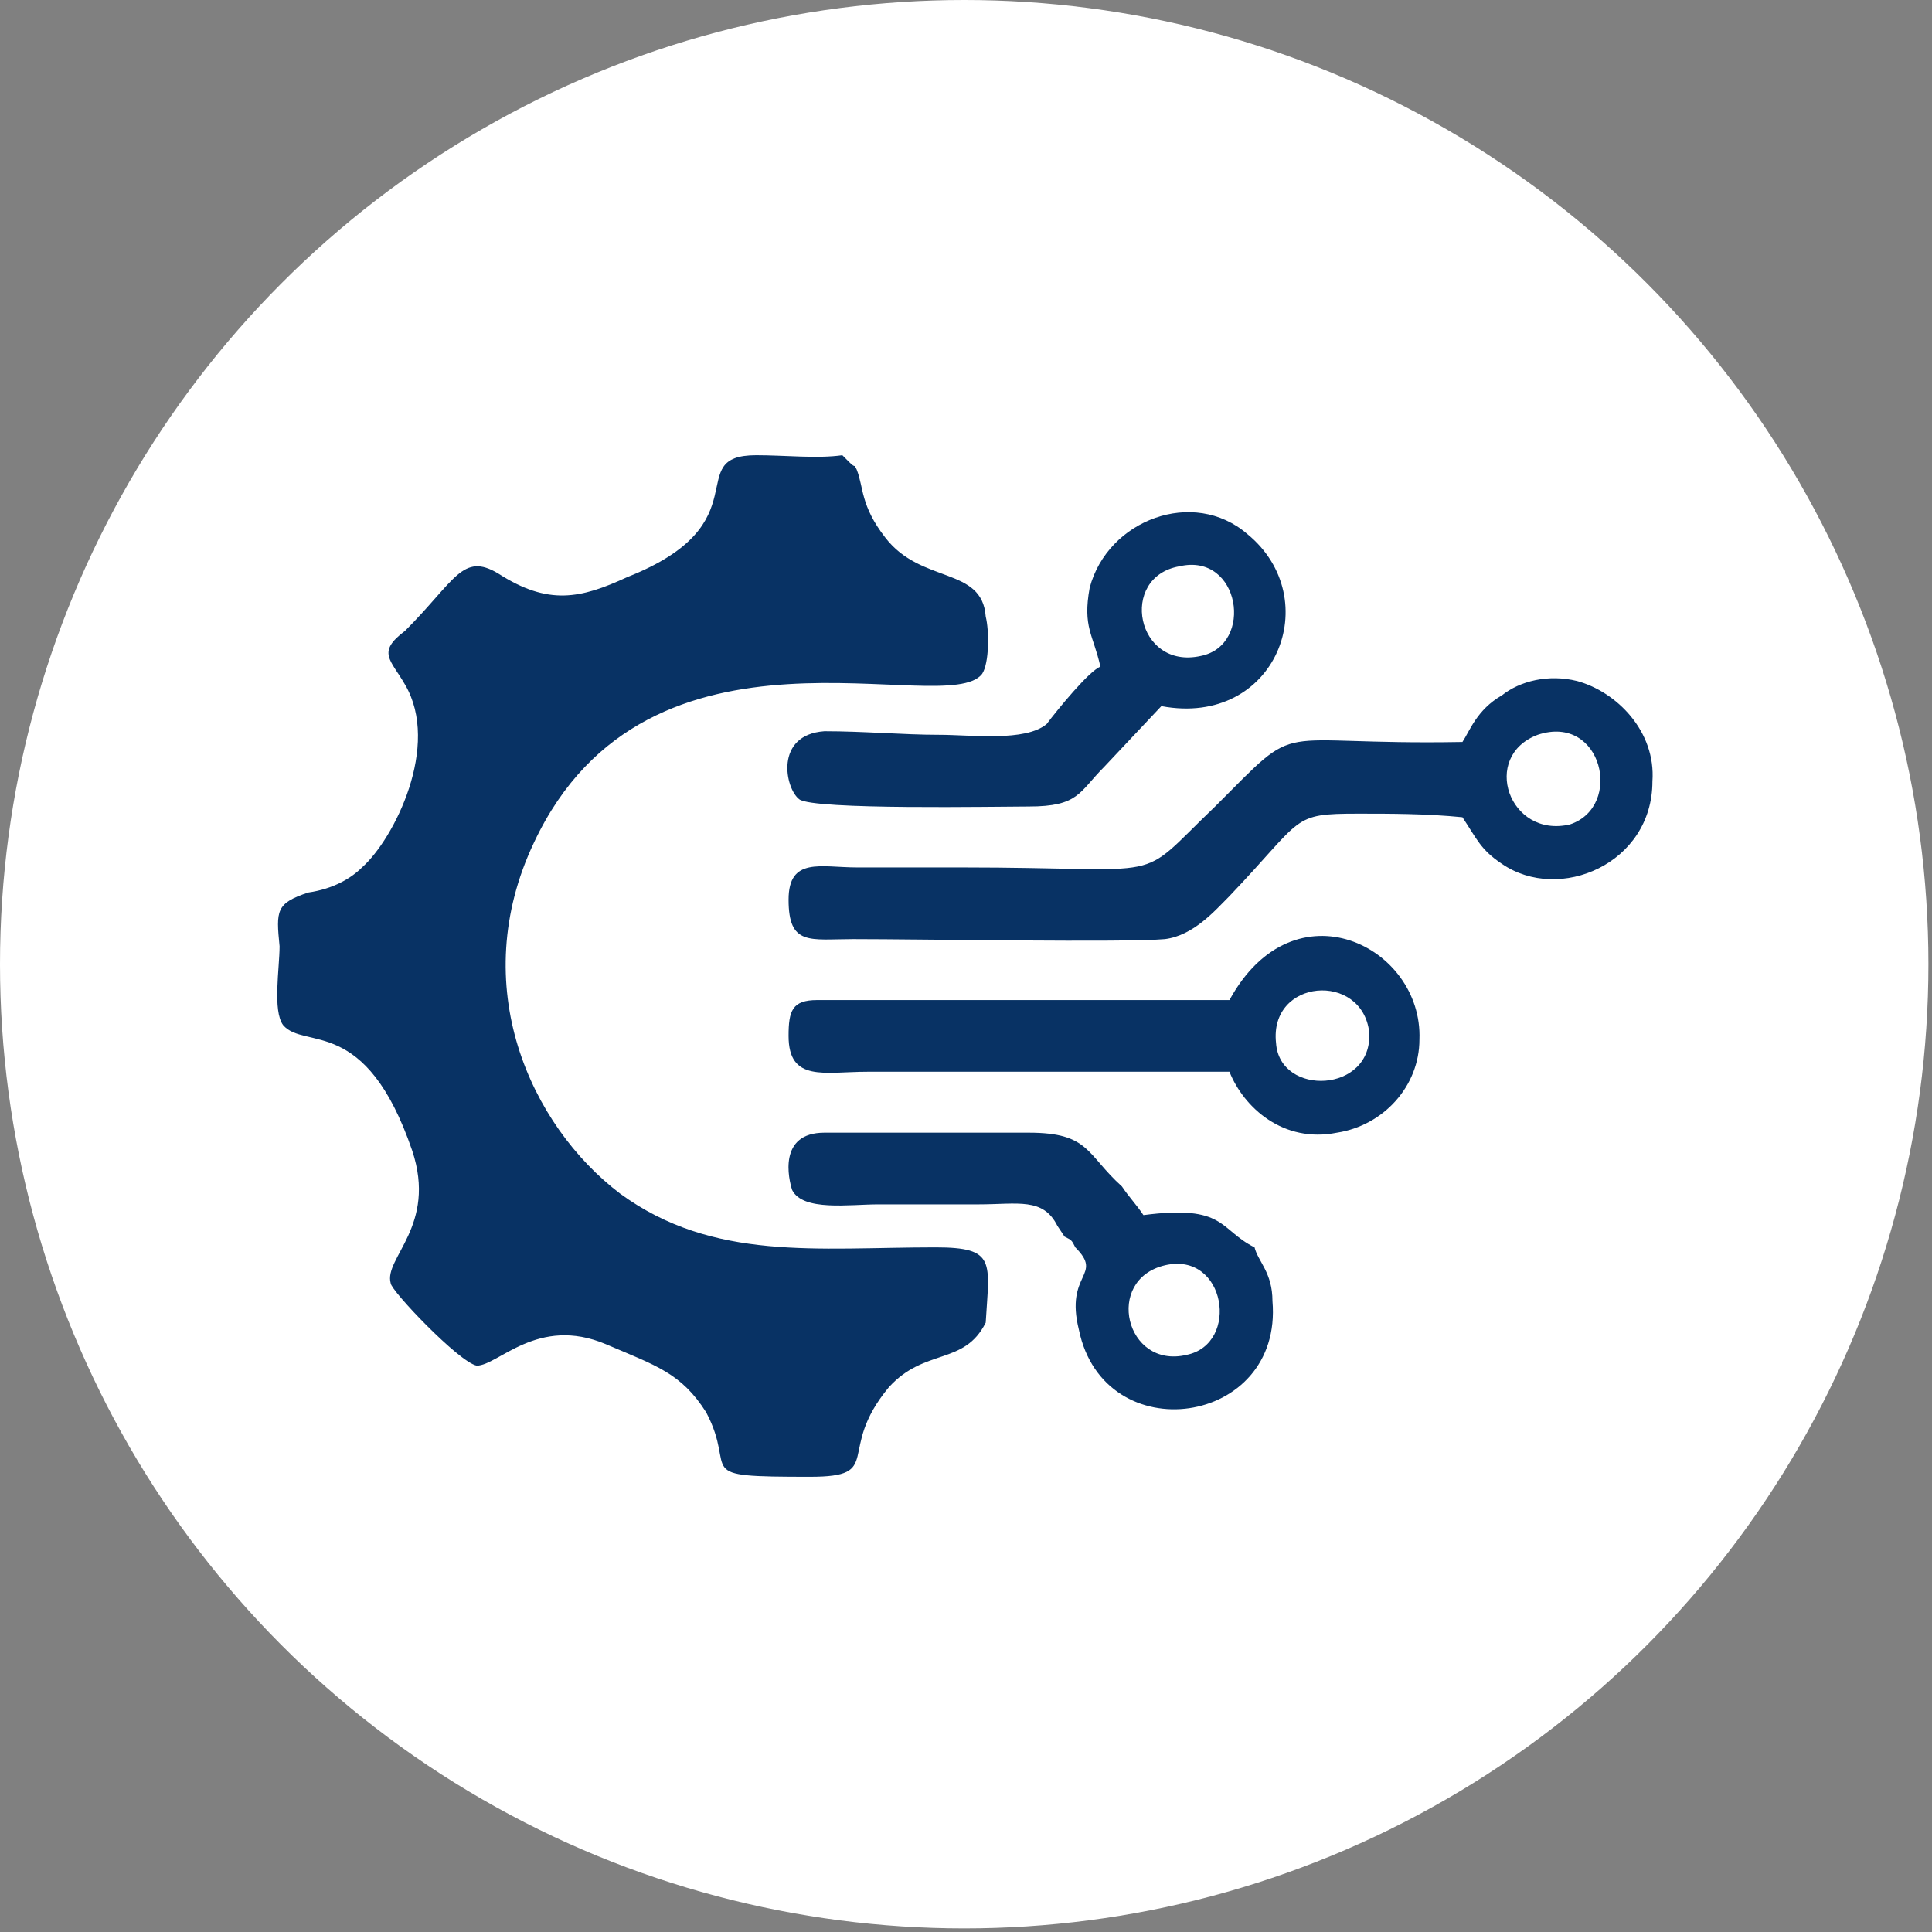 <svg xmlns="http://www.w3.org/2000/svg" xmlns:xlink="http://www.w3.org/1999/xlink" xml:space="preserve" width="91px" height="91px" style="shape-rendering:geometricPrecision; text-rendering:geometricPrecision; image-rendering:optimizeQuality; fill-rule:evenodd; clip-rule:evenodd" viewBox="0 0 5.39 5.39"><rect x="0" y="0" width="5.39" height="5.39" fill="#808080" stroke="none"/> <defs> <style type="text/css"> .fil1 {fill:#083264} .fil0 {fill:white} </style> </defs> <g id="Layer_x0020_1">  <g id="_1718063904784"> <circle class="fil0" cx="2.69" cy="2.69" r="2.69"></circle> <path class="fil1" d="M2.75 3.69c0.01,-0.17 0.03,-0.21 -0.14,-0.21 -0.33,0 -0.62,0.04 -0.88,-0.15 -0.25,-0.19 -0.43,-0.58 -0.24,-0.98 0.32,-0.68 1.15,-0.34 1.25,-0.47 0.02,-0.03 0.02,-0.12 0.01,-0.16 -0.01,-0.14 -0.18,-0.09 -0.28,-0.22 -0.07,-0.09 -0.06,-0.14 -0.08,-0.19 -0.01,-0.02 0,0 -0.02,-0.02l-0.02 -0.02c-0.07,0.01 -0.16,0 -0.24,0 -0.21,0 0.02,0.19 -0.36,0.34 -0.13,0.06 -0.22,0.08 -0.36,-0.01 -0.1,-0.06 -0.12,0.02 -0.26,0.16 -0.08,0.06 -0.04,0.08 0,0.15 0.1,0.17 -0.03,0.43 -0.12,0.51 -0.03,0.03 -0.08,0.06 -0.15,0.07 -0.09,0.03 -0.09,0.05 -0.08,0.15 0,0.06 -0.02,0.18 0.01,0.22 0.06,0.07 0.23,-0.03 0.36,0.35 0.07,0.21 -0.08,0.3 -0.06,0.37 0,0.02 0.19,0.22 0.24,0.23 0.06,0 0.17,-0.14 0.36,-0.06 0.14,0.06 0.21,0.08 0.28,0.19 0.09,0.17 -0.05,0.18 0.29,0.18 0.21,0 0.07,-0.07 0.22,-0.25 0.1,-0.11 0.21,-0.06 0.27,-0.18zm0.5 -0.16c0.17,-0.04 0.21,0.22 0.06,0.25 -0.17,0.04 -0.23,-0.21 -0.06,-0.25zm-0.3 -0.11l0.02 0.03c0.02,0.01 0.02,0.01 0.03,0.03 0.08,0.08 -0.03,0.07 0.01,0.23 0.07,0.34 0.57,0.27 0.54,-0.08 0,-0.08 -0.04,-0.11 -0.05,-0.15 -0.1,-0.05 -0.08,-0.12 -0.31,-0.09 -0.02,-0.03 -0.04,-0.05 -0.06,-0.08 -0.1,-0.09 -0.09,-0.15 -0.26,-0.15 -0.19,0 -0.38,0 -0.57,0 -0.13,0 -0.1,0.13 -0.09,0.16 0.03,0.06 0.16,0.04 0.24,0.04 0.09,0 0.19,0 0.28,0 0.11,0 0.18,-0.02 0.22,0.06zm0.34 -1.84c0.17,-0.04 0.21,0.22 0.06,0.25 -0.18,0.04 -0.23,-0.22 -0.06,-0.25zm-0.22 0.28c-0.03,0.01 -0.12,0.12 -0.15,0.16 -0.06,0.05 -0.21,0.03 -0.3,0.03 -0.1,0 -0.21,-0.01 -0.32,-0.01 -0.14,0.01 -0.11,0.16 -0.07,0.19 0.04,0.03 0.55,0.02 0.64,0.02 0.14,0 0.14,-0.04 0.21,-0.11l0.16 -0.17c0.32,0.06 0.46,-0.3 0.24,-0.48 -0.15,-0.13 -0.39,-0.04 -0.44,0.15 -0.02,0.11 0.01,0.13 0.03,0.22zm0.49 1.05c-0.02,-0.18 0.24,-0.2 0.26,-0.03 0.01,0.17 -0.25,0.18 -0.26,0.03zm-0.13 -0.12l-1.15 0c-0.07,0 -0.08,0.03 -0.08,0.1 0,0.13 0.1,0.1 0.22,0.1l1.01 0c0.04,0.1 0.15,0.2 0.3,0.17 0.13,-0.02 0.23,-0.13 0.23,-0.26 0.01,-0.26 -0.35,-0.44 -0.53,-0.11zm0.86 -0.74c0.18,-0.06 0.24,0.2 0.09,0.25 -0.17,0.04 -0.25,-0.19 -0.09,-0.25zm-0.21 0.02c-0.55,0.01 -0.44,-0.07 -0.69,0.18 -0.23,0.22 -0.11,0.17 -0.71,0.17 -0.09,0 -0.19,0 -0.29,0 -0.1,0 -0.19,-0.03 -0.19,0.09 0,0.13 0.06,0.11 0.18,0.11 0.19,0 0.76,0.01 0.87,0 0.08,-0.01 0.14,-0.08 0.18,-0.12 0.21,-0.22 0.17,-0.23 0.36,-0.23 0.09,0 0.19,0 0.29,0.01 0.04,0.06 0.05,0.09 0.11,0.13 0.16,0.11 0.42,0 0.42,-0.23 0.01,-0.14 -0.1,-0.25 -0.21,-0.28 -0.08,-0.02 -0.16,0 -0.21,0.04 -0.07,0.04 -0.09,0.1 -0.11,0.13z"></path> </g> </g> </svg>